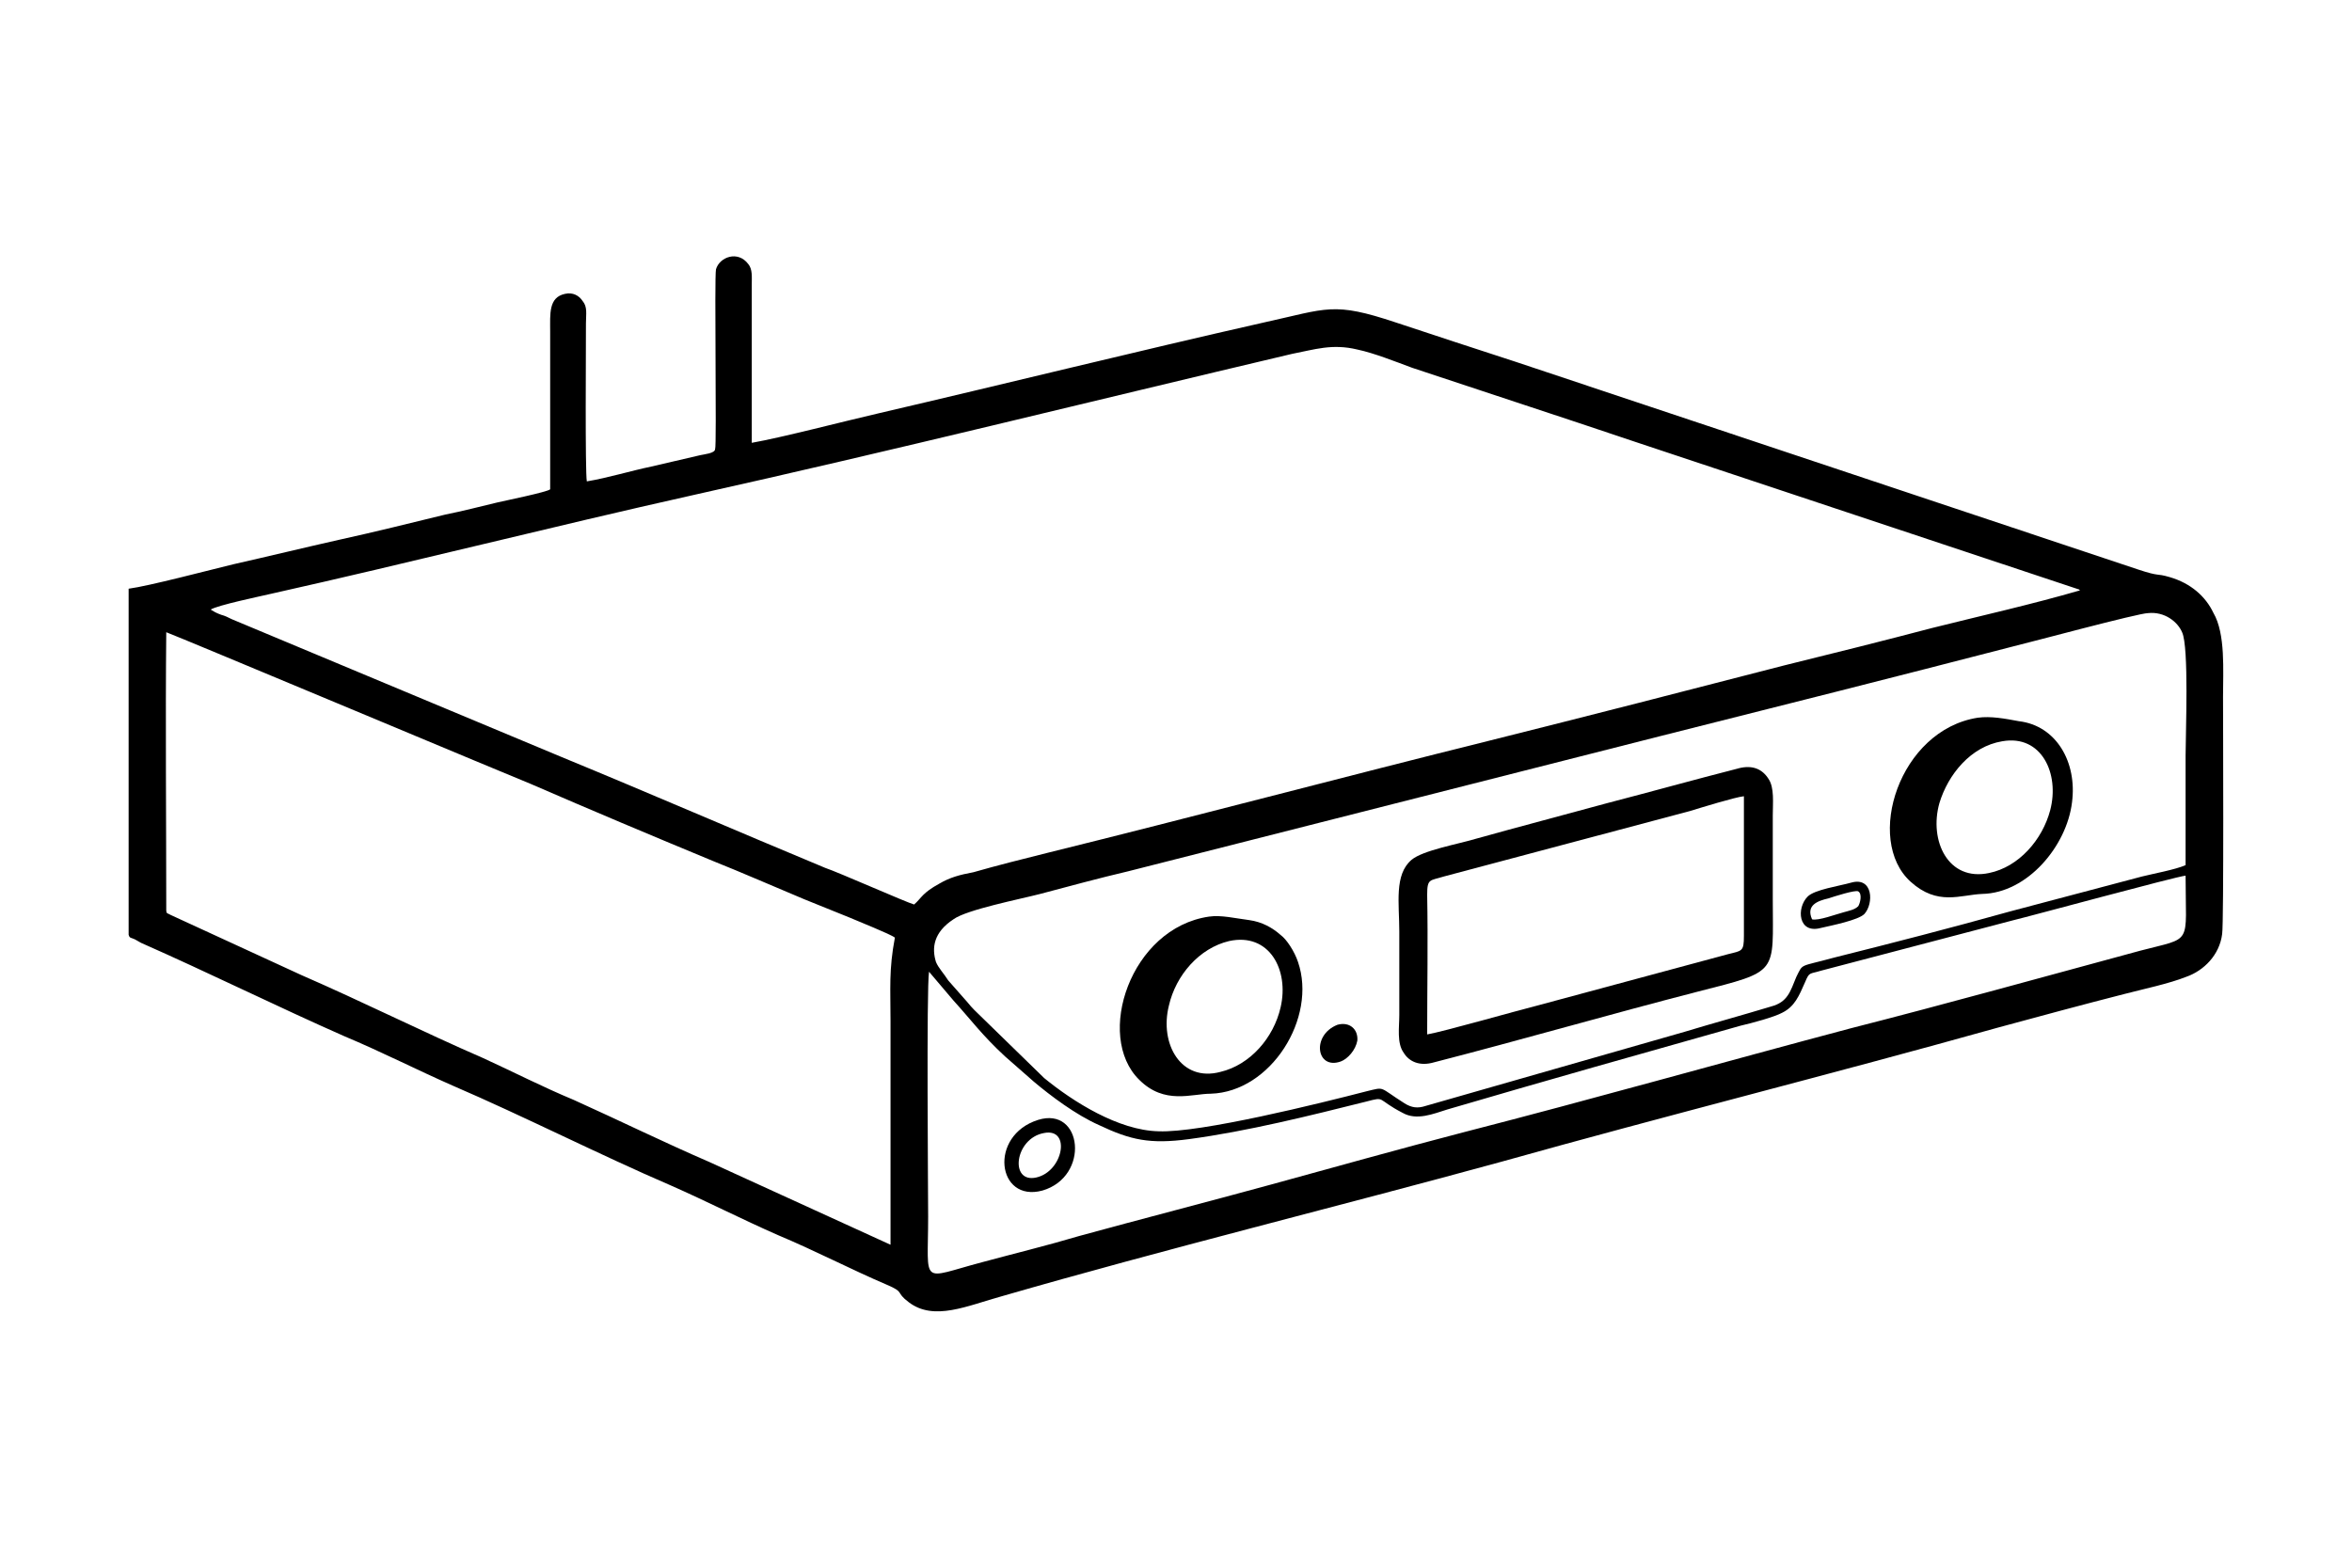 <?xml version="1.0" encoding="UTF-8"?><svg id="Layer_1" xmlns="http://www.w3.org/2000/svg" viewBox="0 0 480 320"><defs><style>.cls-1{fill:#000;fill-rule:evenodd;}</style></defs><g id="Plan_1"><path class="cls-1" d="M189.58,198.33l4.99,5.88c3.56,3.92,5.88,7.12,10.51,11.4l5.88,5.16c3.38,2.85,8.55,6.77,13.36,8.9,6.41,3.03,10.33,3.92,18.34,2.85,11.93-1.6,24.75-4.81,36.15-7.66,4.1-1.07,1.96-.53,7.48,2.32,2.85,1.6,6.23,.18,9.08-.71,19.41-5.7,40.25-11.58,59.84-17.1,2.32-.53,6.95-1.78,8.55-2.67,2.49-1.25,3.38-3.38,4.63-6.23,.89-2.14,.89-1.6,3.21-2.32l39.36-10.33c3.03-.71,33.12-8.9,35.08-9.08,0,14.42,1.6,12.47-9.26,15.32-19.77,5.34-39.54,10.86-59.12,15.85-26.18,6.95-52.54,14.42-78.89,21.19-13,3.38-26.36,7.12-39.36,10.69-13,3.56-26.18,6.95-39.18,10.51-6.59,1.96-13.18,3.56-19.77,5.34-12.82,3.38-11.04,4.99-11.04-9.26,0-4.45-.36-46.66,.18-50.04Zm-155.65-12.47c0-17.45-.18-39.36,0-56.81,1.6,.53,74.26,30.99,74.44,30.99,12.29,5.34,24.58,10.51,37.04,15.67,6.23,2.49,12.29,5.16,18.7,7.84,3.03,1.25,6.23,2.49,9.26,3.74,1.6,.71,8.37,3.38,9.26,4.1-1.25,6.59-.89,10.33-.89,17.1v45.59l-37.04-16.92c-9.08-3.92-18.52-8.55-27.6-12.64-6.41-2.67-12.29-5.7-18.52-8.55-12.29-5.34-24.75-11.58-37.04-16.92l-26.71-12.29c-.53-.36-.89-.18-.89-.89Zm412.09-9.26c-1.96,.89-6.77,1.78-8.9,2.32l-26.89,7.12c-12.11,3.38-23.86,6.41-35.97,9.44-7.12,1.96-6.23,1.07-7.66,3.92-1.25,3.03-1.78,5.16-5.16,6.05-5.88,1.78-11.75,3.38-17.63,5.16l-52.89,15.14c-1.6,.53-2.85,.36-4.27-.53-5.34-3.38-3.92-3.38-7.66-2.49-9.62,2.49-34.01,8.55-42.56,8.19-8.19-.18-17.45-6.05-23.33-10.86l-14.25-13.89q-.71-.71-1.42-1.6l-3.92-4.45c-.89-1.42-1.96-2.49-2.49-3.74-.89-2.85-.53-6.05,3.56-8.73,2.67-1.96,13.53-4.1,17.63-5.16,6.05-1.6,11.93-3.21,17.99-4.63l108.63-27.6c24.04-6.05,48.08-12.11,72.12-18.34,3.03-.71,25.47-6.77,27.43-6.77,3.38-.36,6.05,1.78,6.95,3.92,1.42,3.03,.71,20.66,.71,25.11v22.44ZM43.01,124.42c1.42-.89,9.97-2.67,12.29-3.21,28.67-6.41,57.34-13.71,86.02-20.12,40.78-9.08,81.56-19.23,122.34-28.85,4.63-.89,8.19-2.14,13.36-.89,3.38,.71,7.84,2.49,11.22,3.74,14.96,4.99,30.27,9.97,45.59,15.14l90.47,30.1h0l.18,.18c-9.79,2.85-20.12,5.16-30.1,7.66-10.15,2.67-20.12,5.16-30.27,7.66-19.95,5.16-40.07,10.33-60.01,15.32-30.1,7.48-60.19,15.49-90.47,22.97-4.99,1.25-9.97,2.49-14.96,3.92-2.85,.53-4.81,1.07-6.95,2.32-3.56,1.96-3.56,2.85-5.16,4.27-1.42-.36-15.49-6.59-18.16-7.48-17.99-7.48-35.62-15.14-53.78-22.62-11.93-4.99-23.86-9.97-35.8-14.96l-31.52-13.18c-.71-.36-1.42-.71-2.14-.89-.53-.18-.89-.36-1.25-.53,0,0-.89-.53-.89-.53Zm-16.74,66.43c.18,.71,.53,.53,1.25,.89,.36,.18,.89,.53,1.25,.71,13.71,6.05,28.14,13.18,41.49,19.06,7.66,3.21,14.96,6.95,22.26,10.15,14.07,6.05,30.27,14.25,44.34,20.3,7.3,3.21,14.6,6.95,21.9,10.15,7.66,3.21,14.78,6.95,22.26,10.15,3.74,1.6,1.6,1.42,4.45,3.56,5.16,3.92,11.93,.71,19.06-1.25,33.3-9.62,68.03-18.16,101.87-27.43,33.66-9.44,67.85-17.99,101.51-27.43,8.55-2.32,17.1-4.63,25.47-6.77,4.1-1.07,9.26-2.14,12.82-3.56,3.56-1.25,6.77-4.45,7.3-8.73,.36-2.32,.18-44.17,.18-48.44,0-5.34,.53-12.82-1.96-17.1-1.6-3.38-4.63-6.05-8.9-7.3-3.03-.89-1.78,0-6.59-1.6l-126.98-42.38c-8.19-2.67-16.38-5.34-24.4-8.01-12.82-4.27-13.89-2.85-26.89,0-26,5.88-52.54,12.47-78.54,18.52-6.95,1.6-19.95,4.99-26,6.05V58.17c0-1.6,.18-3.21-.71-4.27-2.14-2.85-5.88-1.42-6.59,1.07-.36,1.6,.18,36.15-.18,36.69,0,.89-2.32,1.07-3.03,1.25l-9.97,2.32c-4.27,.89-8.9,2.32-13.18,3.03-.36-1.96-.18-27.78-.18-32.23,0-1.96,.36-3.38-.71-4.63-.71-1.07-1.96-1.78-3.56-1.42-3.38,.71-3.03,4.1-3.03,7.66v32.23c-.36,.53-9.97,2.49-10.69,2.67-3.74,.89-7.12,1.78-10.69,2.49-7.3,1.78-14.42,3.56-21.73,5.16-7.12,1.6-14.42,3.38-21.55,4.99-5.16,1.25-17.27,4.45-21.37,4.99,0,0,0,70.7,0,70.7Z"/><path class="cls-1" d="M291.26,211.15c0-9.44,.18-19.06,0-28.49,0-3.38,.53-2.85,3.38-3.74l50.22-13.36c2.32-.71,9.26-2.85,11.04-3.03v28.49c0,3.21-.36,3.03-3.21,3.74l-39,10.51c-4.27,1.07-19.23,5.34-22.44,5.88Zm63.58-54.32c-9.08,2.32-17.99,4.81-26.89,7.12-9.08,2.49-17.99,4.81-26.89,7.3-3.56,1.07-10.69,2.32-13,4.27-3.56,3.03-2.49,8.9-2.49,14.6v17.1c0,2.49-.53,5.7,.89,7.66,1.07,1.78,3.21,2.85,6.23,1.96,17.99-4.63,35.8-9.79,53.78-14.42,16.74-4.27,15.32-3.56,15.32-18.88v-17.1c0-2.49,.36-5.7-.89-7.48-1.25-1.96-3.21-2.85-6.05-2.14Z"/><path class="cls-1" d="M408.62,151.31c8.01-1.42,11.75,6.59,9.79,14.07-1.6,6.05-6.41,11.58-12.47,12.82-8.37,1.78-12.29-6.59-10.15-14.25,1.78-5.88,6.41-11.58,12.82-12.64Zm-4.99-4.81c-16.03,2.49-23.15,24.93-13.71,33.48,5.52,4.99,10.15,2.67,14.6,2.49,9.26-.18,17.27-9.79,18.34-18.7,1.07-8.19-3.21-15.67-10.86-16.56-2.85-.53-5.7-1.07-8.37-.71Z"/><path class="cls-1" d="M250.84,192.09c8.19-1.78,12.29,5.88,10.51,13.53-1.42,6.23-6.23,11.75-12.29,13.18-8.01,2.14-12.47-5.7-10.51-13.53,1.42-6.23,6.23-11.75,12.29-13.18Zm-4.1-4.99c-16.03,2.32-23.33,24.4-14.25,33.3,5.16,5.16,10.69,2.85,14.6,2.85,12.29-.36,21.73-15.49,17.81-26.89-.71-2.14-2.32-4.63-3.56-5.52-1.6-1.42-3.74-2.67-6.41-3.03-2.85-.36-5.7-1.07-8.19-.71Z"/><path class="cls-1" d="M213.09,231.27c5.52-1.07,3.92,7.84-1.6,9.08-5.52,1.25-4.45-8.01,1.6-9.08Zm-1.25-2.67c-10.15,3.21-8.37,16.92,.89,14.42,9.79-2.85,8.19-17.27-.89-14.42Z"/><path class="cls-1" d="M369.8,187.64c-1.25-2.85,1.07-3.74,3.38-4.27,1.07-.36,5.52-1.78,6.05-1.42,.89,.53,.36,2.49,0,3.03-.71,.71-1.78,.89-3.03,1.25-1.42,.36-5.16,1.78-6.41,1.42Zm8.01-7.48c-2.49,.71-7.48,1.42-8.9,2.85-2.32,2.32-1.96,7.66,2.67,6.41,2.32-.53,7.66-1.6,8.9-2.85,1.96-2.14,1.78-7.66-2.67-6.41Z"/><path class="cls-1" d="M272.92,209.19c-5.34,2.14-4.27,9.26,.71,7.48,1.42-.53,3.03-2.32,3.38-4.27,.18-2.32-1.6-3.92-4.1-3.21Z"/></g></svg>